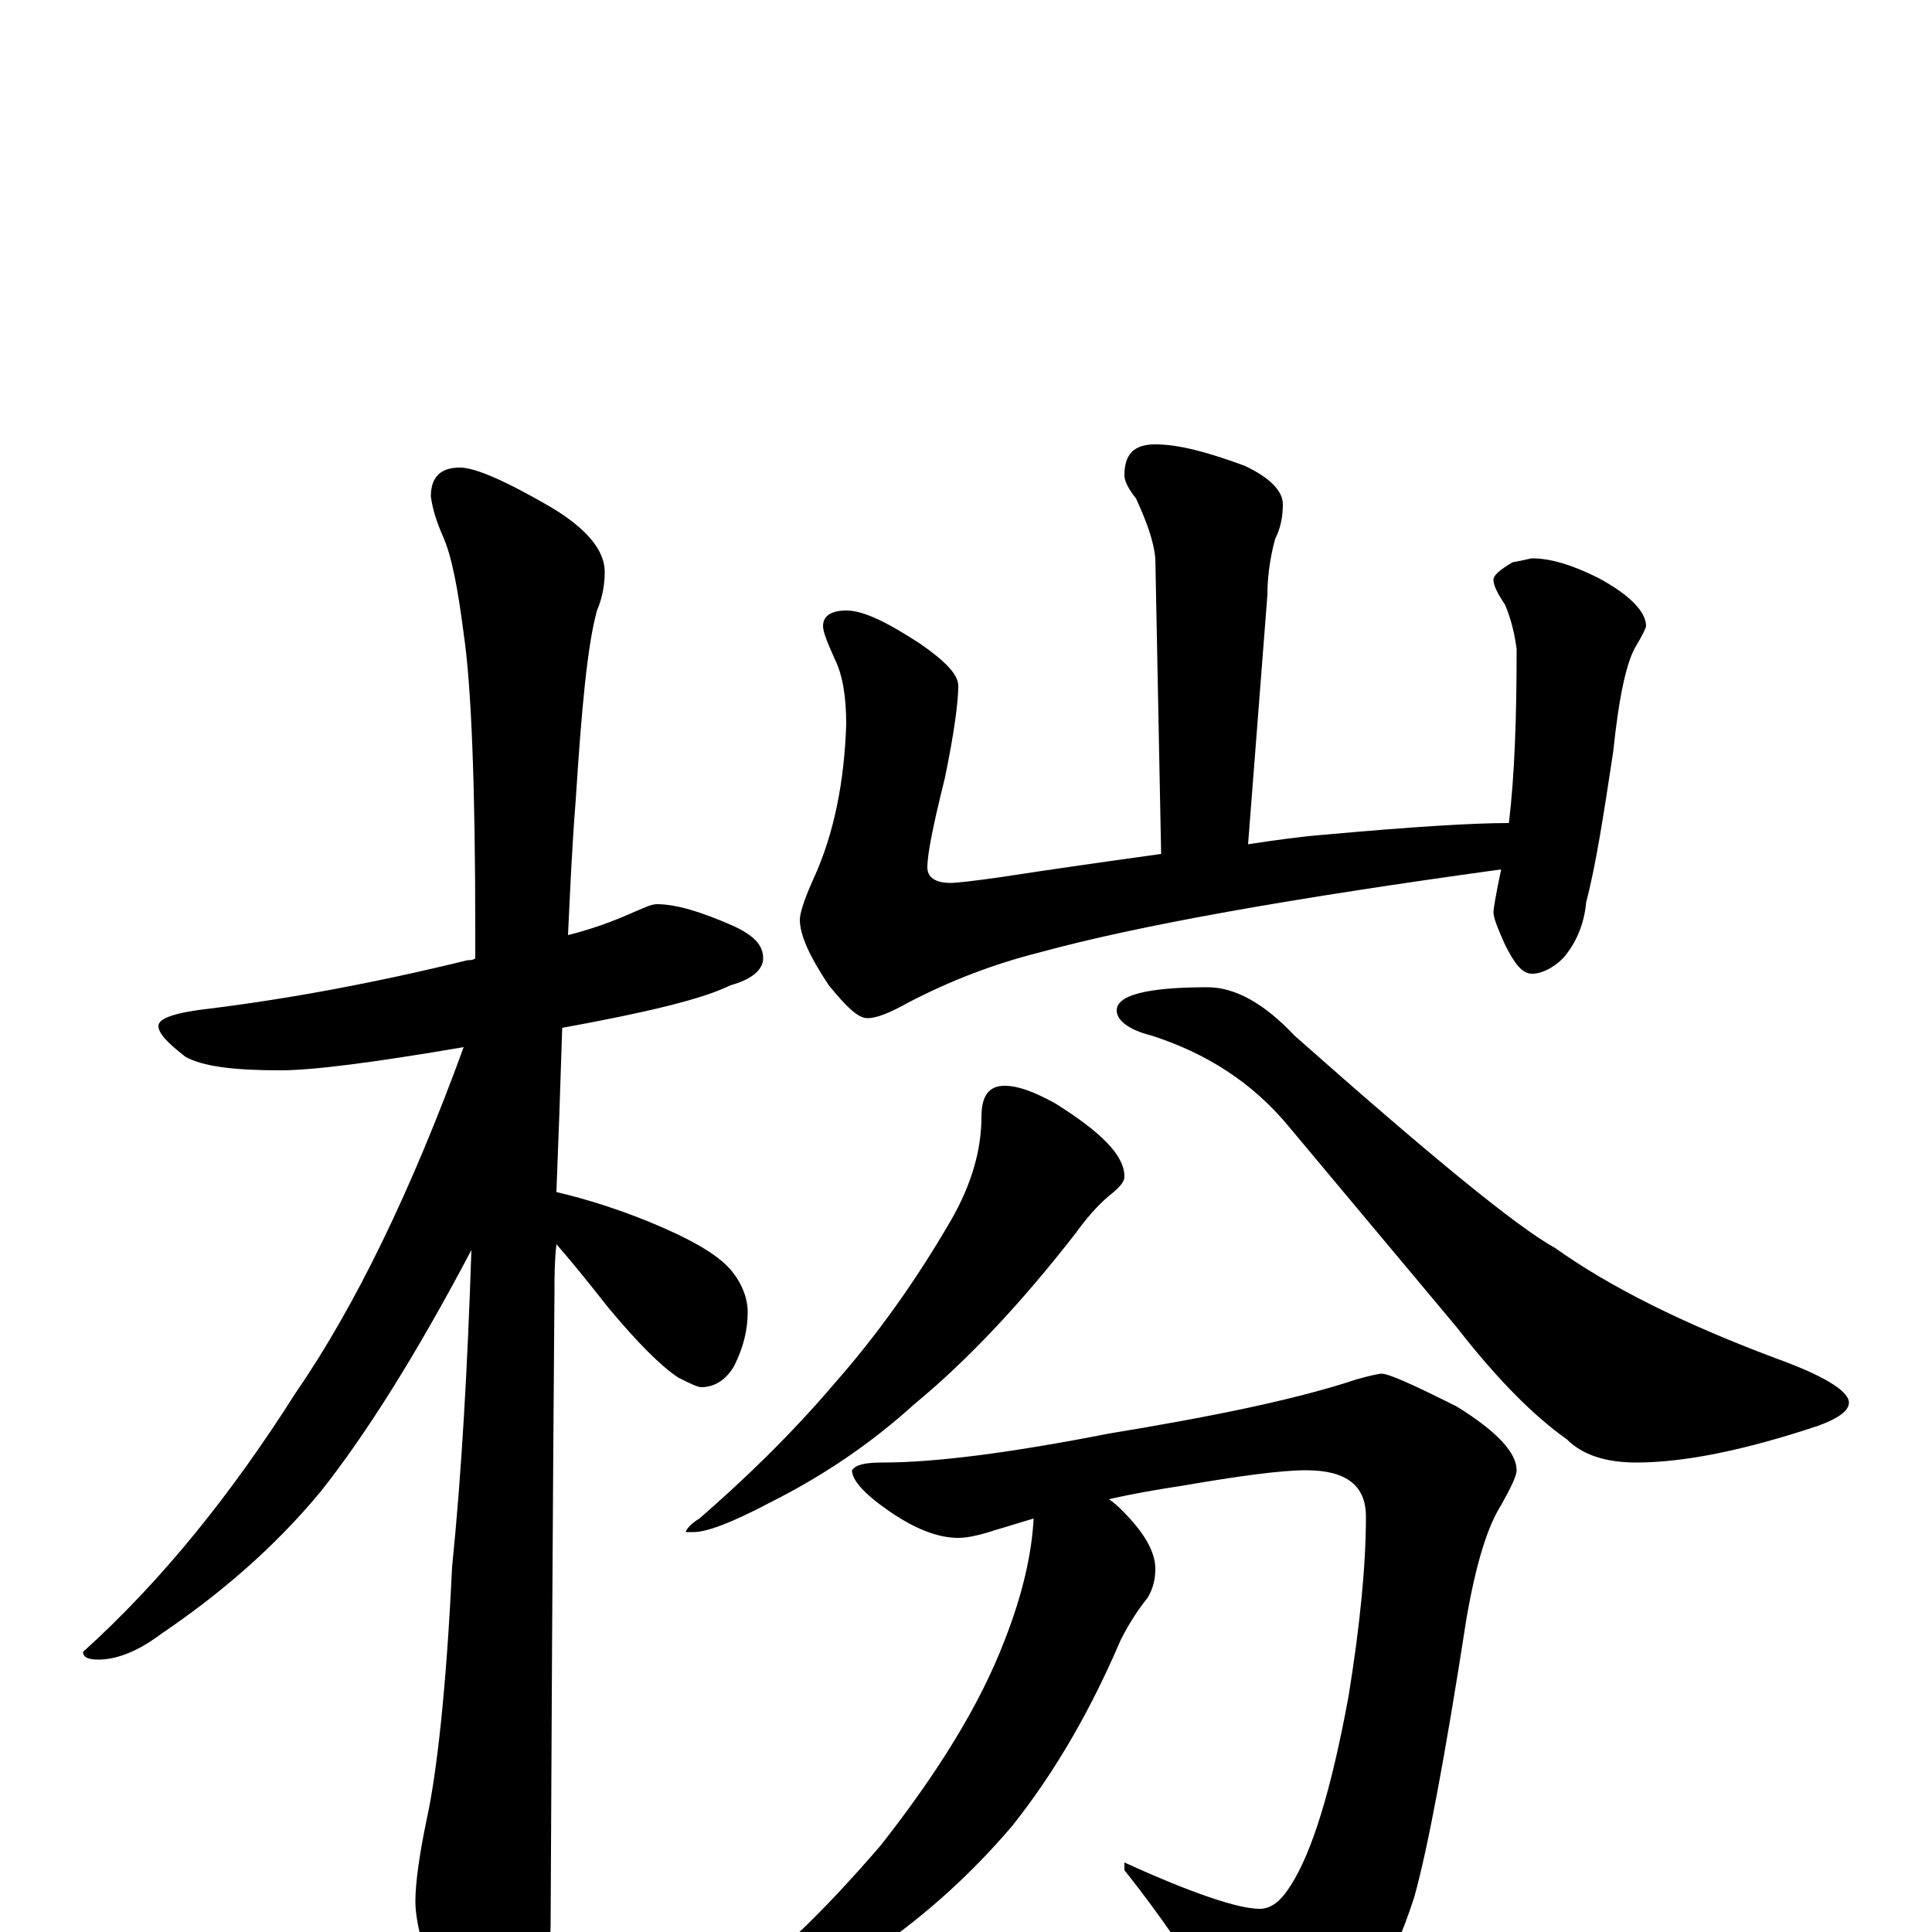 <?xml version="1.0" encoding="utf-8" ?>
<!DOCTYPE svg PUBLIC "-//W3C//DTD SVG 1.1//EN" "http://www.w3.org/Graphics/SVG/1.1/DTD/svg11.dtd">
<svg version="1.1" id="Layer_1" xmlns="http://www.w3.org/2000/svg" xmlns:xlink="http://www.w3.org/1999/xlink" x="0px" y="145px" width="1000px" height="1000px" viewBox="0 0 1000 1000" enable-background="new 0 0 1000 1000" xml:space="preserve">
<g id="Layer_1">
<path id="glyph" transform="matrix(1 0 0 -1 0 1000)" d="M340,532C350,532 363,528 379,521C390,516 395,511 395,504C395,498 389,493 378,490C364,483 335,476 291,468C290,436 289,408 288,383C305,379 320,374 335,368C357,359 371,351 378,343C384,336 387,328 387,321C387,312 385,303 380,293C376,286 370,282 363,282C361,282 357,284 351,287C342,293 330,305 315,323C304,337 295,348 288,356C287,347 287,339 287,332C287,330 286,221 285,4C285,-11 280,-28 271,-45C264,-59 257,-66 250,-66C246,-66 240,-58 232,-43C221,-17 215,3 215,16C215,25 217,40 221,59C226,82 231,125 234,189C239,238 242,293 244,353C215,298 189,257 166,228C142,199 114,175 83,154C71,145 60,141 51,141C46,141 43,142 43,145C84,182 120,227 153,279C184,324 213,384 240,458C193,450 162,446 145,446C121,446 105,448 96,453C87,460 82,465 82,469C82,473 91,476 109,478C149,483 193,491 242,503C243,503 245,503 246,504C246,509 246,513 246,518C246,593 244,645 240,672C237,695 234,712 229,723C226,730 224,736 223,743C223,753 228,758 238,758C246,758 262,751 286,737C304,726 313,715 313,704C313,698 312,691 309,684C304,666 301,633 298,586C296,561 295,537 294,516C306,519 317,523 326,527C333,530 337,532 340,532M598,770C610,770 625,766 644,759C657,753 664,746 664,739C664,733 663,727 660,721C657,710 656,700 656,692l-10,-129C659,565 673,567 686,568C730,572 762,574 781,574C784,599 785,629 785,664C784,672 782,680 779,687C775,693 773,697 773,700C773,702 776,705 783,709C789,710 792,711 793,711C802,711 813,708 827,701C844,692 852,683 852,676C852,675 850,671 847,666C842,658 838,640 835,611C830,578 826,552 821,533C820,522 816,512 809,504C804,499 798,496 793,496C788,496 784,501 779,511C775,520 773,525 773,528C773,529 774,536 777,550C668,535 589,521 538,507C514,501 491,492 470,481C461,476 454,473 449,473C444,473 438,479 429,490C419,505 414,516 414,524C414,527 416,534 421,545C432,569 437,596 438,625C438,640 436,651 432,659C428,668 426,673 426,676C426,681 430,684 438,684C447,684 459,678 476,667C489,658 496,651 496,645C496,637 494,621 489,597C483,573 480,558 480,551C480,546 484,543 492,543C495,543 504,544 518,546C544,550 572,554 601,558l-3,153C597,721 593,731 588,742C584,747 582,751 582,754C582,765 587,770 598,770M520,438C527,438 535,435 546,429C570,414 582,402 582,391C582,388 579,385 574,381C568,376 562,369 557,362C529,326 501,296 473,273C451,253 426,236 398,222C379,212 366,207 359,207l-4,0C355,208 357,211 362,214C385,234 409,257 432,284C454,309 474,337 492,368C503,387 508,405 508,422C508,433 512,438 520,438M625,489C639,489 654,481 670,464C740,402 785,365 805,354C833,334 871,315 919,297C944,288 957,280 957,274C957,270 952,266 941,262C902,249 871,243 847,243C831,243 819,247 811,255C794,267 775,286 754,313l-87,104C648,440 624,455 596,464C584,467 578,472 578,477C578,485 594,489 625,489M715,289C719,289 732,283 754,272C775,259 785,248 785,239C785,236 782,230 777,221C770,210 764,191 759,162C748,91 739,43 732,18C720,-19 705,-44 686,-58C674,-66 664,-70 656,-70C649,-70 642,-63 635,-48C622,-23 605,3 582,32l0,4C617,20 641,12 652,12C658,12 663,16 668,24C679,41 689,73 698,122C704,159 707,190 707,215C707,231 697,239 676,239C663,239 641,236 612,231C599,229 587,227 574,224C577,222 579,220 581,218C592,207 598,197 598,188C598,183 597,178 594,173C590,168 585,161 580,151C565,116 547,84 524,55C501,28 475,5 446,-14C418,-31 394,-39 375,-39l-8,0C367,-37 369,-35 374,-32C398,-17 425,9 456,45C485,82 507,117 520,151C529,174 534,195 535,214C528,212 522,210 515,208C506,205 500,204 496,204C485,204 473,209 460,218C447,227 441,234 441,239C443,242 448,243 457,243C484,243 523,248 574,258C629,267 672,276 702,286C709,288 714,289 715,289z"/>
</g>
</svg>
